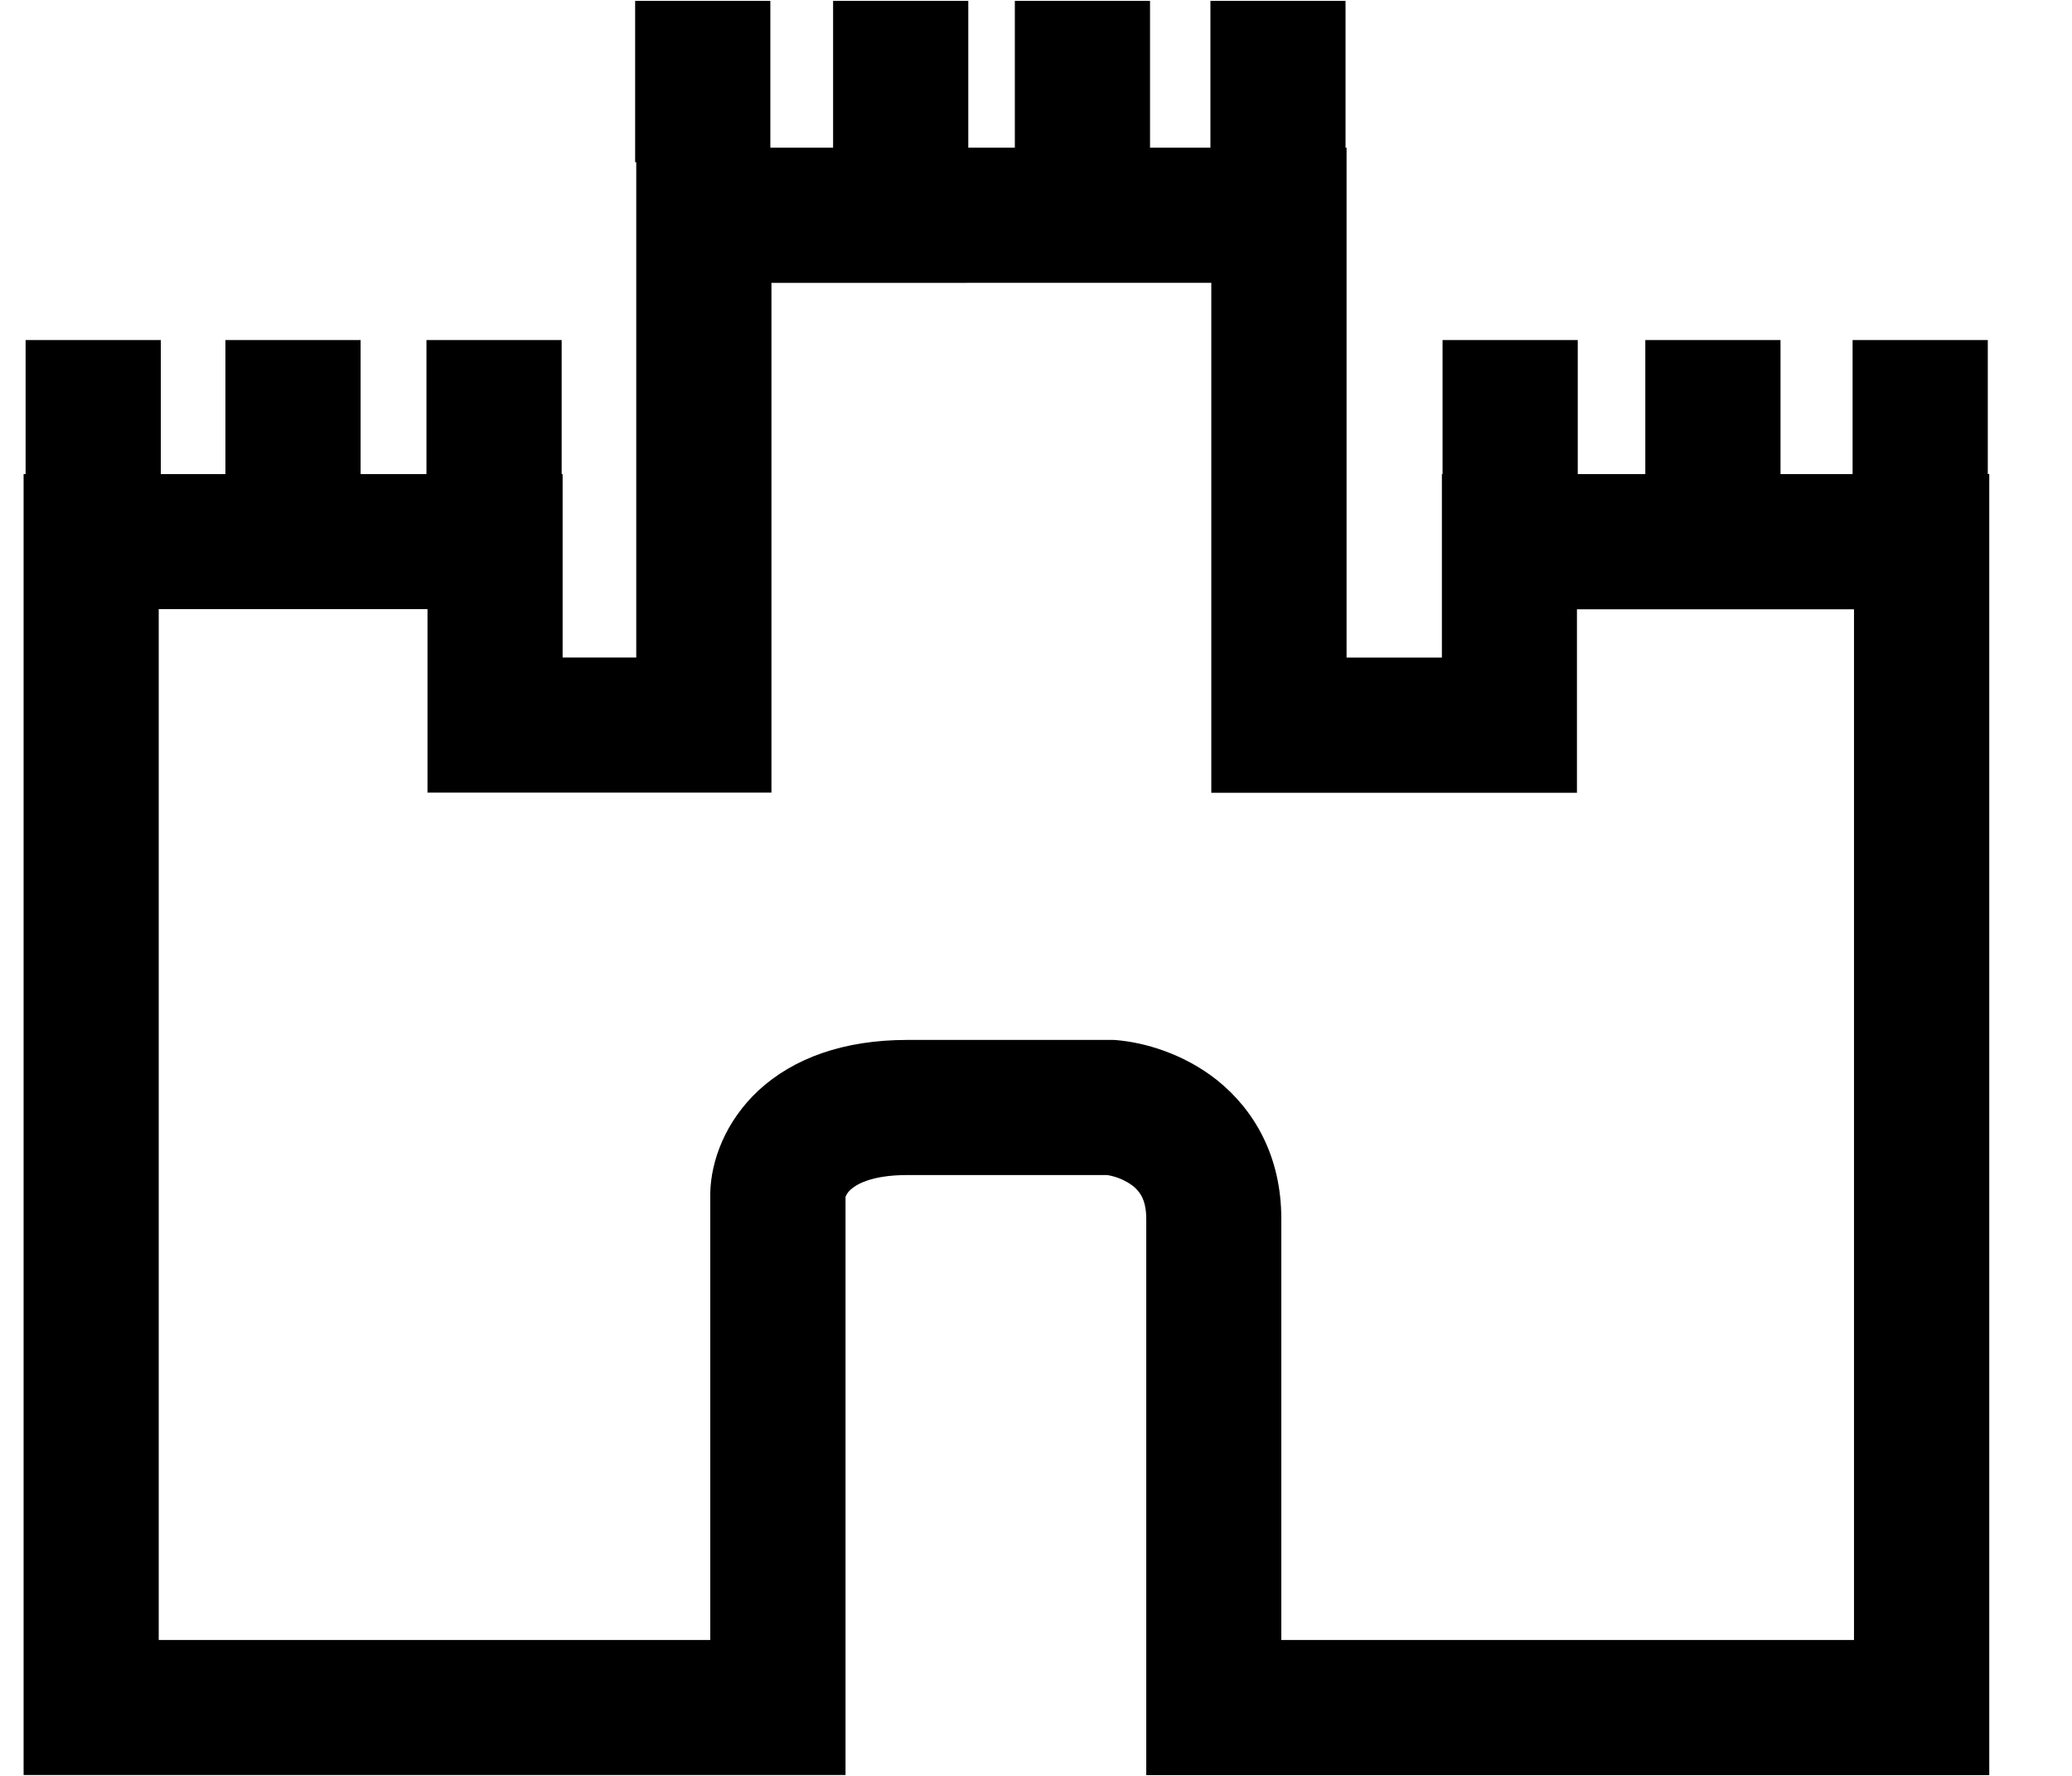 <svg width="28" height="24" viewBox="0 0 28 24" fill="none" xmlns="http://www.w3.org/2000/svg" xmlns:xlink="http://www.w3.org/1999/xlink">
<path d="M10.41,1.996L10.41,0.012L8.583,0.012L8.583,2.192L8.598,2.192L8.598,8.886L7.603,8.886L7.603,6.408L7.59,6.408L7.59,4.596L5.763,4.596L5.763,6.407L4.873,6.407L4.873,4.596L3.046,4.596L3.046,6.407L2.173,6.407L2.173,4.596L0.346,4.596L0.346,6.407L0.319,6.407L0.319,23.988L11.426,23.988L11.426,16.175C11.43,16.166 11.443,16.124 11.494,16.078C11.555,16.022 11.75,15.88 12.262,15.88L14.963,15.88C15.089,15.901 15.208,15.951 15.31,16.027C15.363,16.07 15.404,16.119 15.433,16.176C15.459,16.231 15.49,16.323 15.49,16.47L15.49,23.99L26.882,23.99L26.882,6.406L26.862,6.406L26.862,4.596L25.035,4.596L25.035,6.407L24.061,6.407L24.061,4.596L22.234,4.596L22.234,6.407L21.321,6.407L21.321,4.596L19.494,4.596L19.494,6.407L19.485,6.407L19.485,8.887L18.197,8.887L18.197,1.996L18.183,1.996L18.183,0.012L16.357,0.012L16.357,1.996L15.541,1.996L15.541,0.012L13.714,0.012L13.714,1.996L13.085,1.996L13.085,0.012L11.258,0.012L11.258,1.996L10.41,1.996ZM10.425,3.823L10.425,10.712L5.777,10.712L5.777,8.232L2.145,8.232L2.145,22.163L9.598,22.163L9.598,16.119C9.609,15.686 9.801,15.155 10.251,14.736C10.719,14.304 11.394,14.054 12.261,14.054L15.045,14.054L15.081,14.056C15.459,14.087 15.991,14.235 16.45,14.6C16.943,14.996 17.315,15.619 17.315,16.47L17.315,22.163L25.054,22.163L25.054,8.234L21.31,8.234L21.31,10.714L16.369,10.714L16.369,3.822L10.425,3.823Z" clip-rule="evenodd" fill-rule="evenodd" fill="#000000"/>
</svg>

